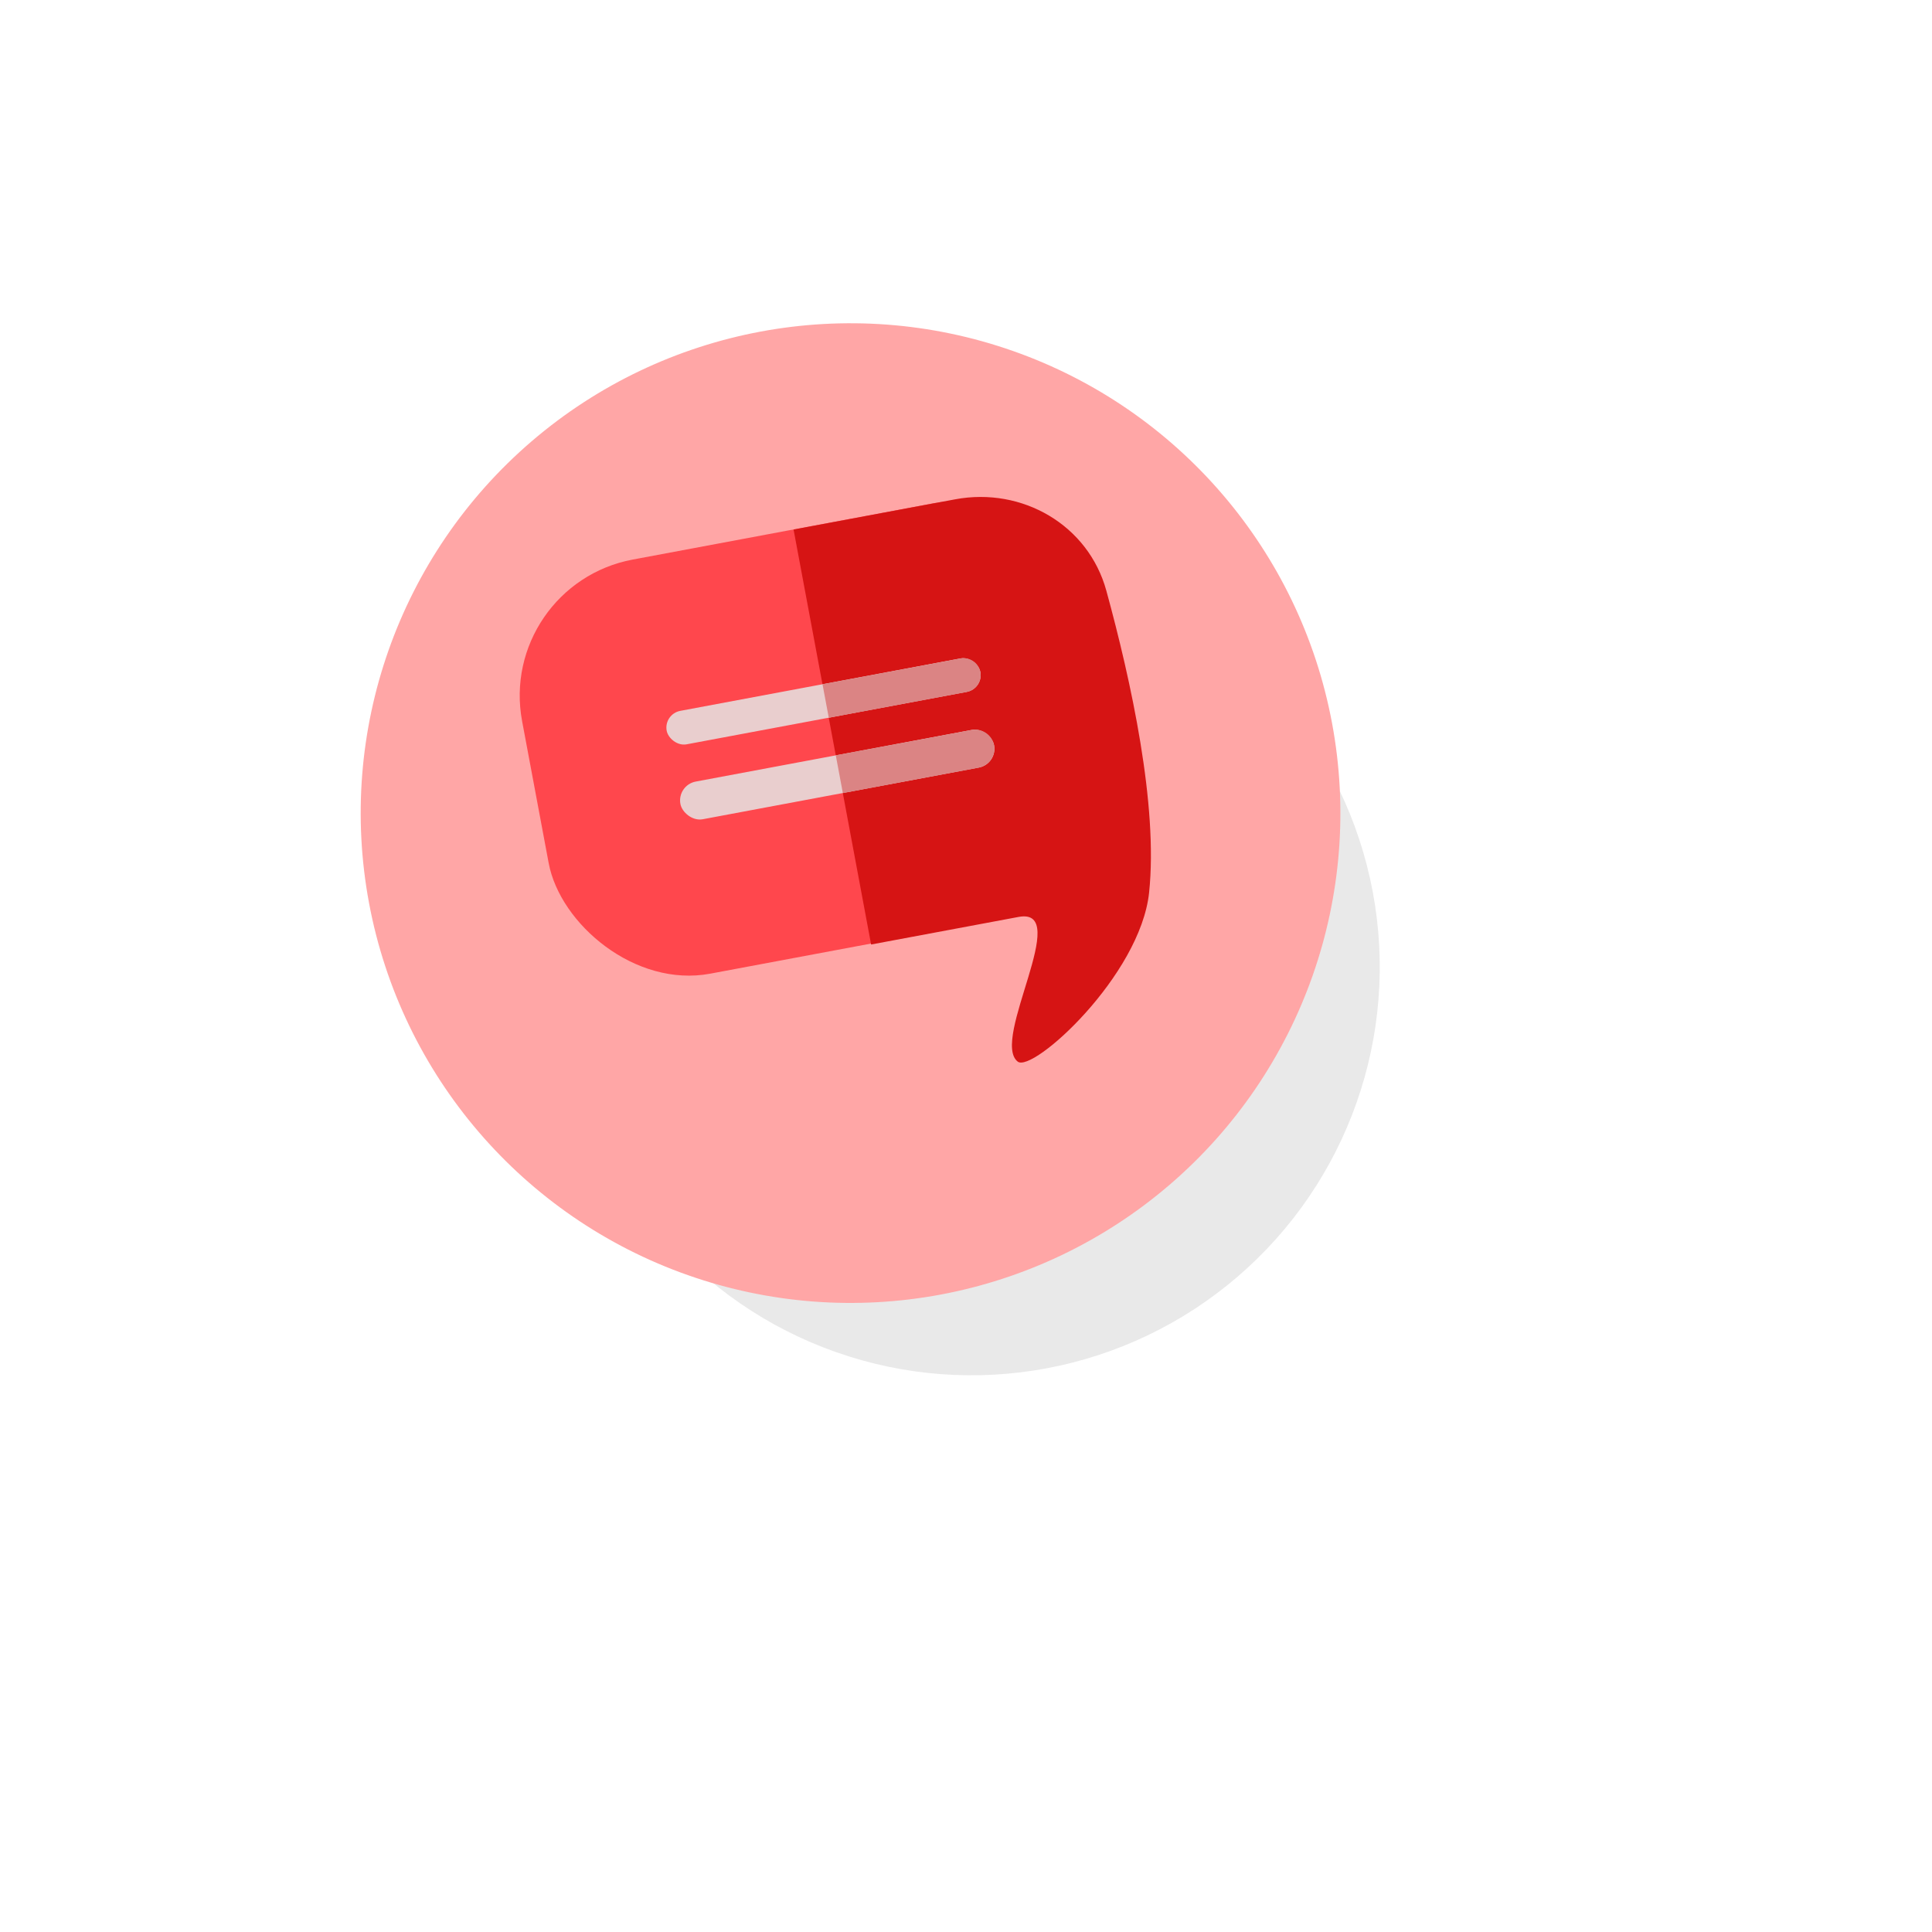 <svg width="71" height="71" viewBox="0 0 71 71" fill="none" xmlns="http://www.w3.org/2000/svg">
<g filter="url(#filter0_f_703_1643)">
<circle cx="15" cy="15" r="15" transform="matrix(0.983 -0.184 0.184 0.983 18.199 23.555)" fill="#212121" fill-opacity="0.1"/>
</g>
<circle cx="18" cy="18" r="18" transform="matrix(0.983 -0.184 0.184 0.983 10.251 15.499)" fill="#FFA6A6"/>
<rect width="21.42" height="15.481" rx="5.087" transform="matrix(0.983 -0.184 0.184 0.983 18.251 21.5)" fill="#FF474D"/>
<path d="M29.163 19.46L35.101 18.35C37.564 17.889 39.994 19.29 40.657 21.706C41.564 25.012 42.566 29.598 42.229 32.8C41.907 35.857 37.949 39.444 37.4 39.013C36.389 38.221 39.433 33.322 37.43 33.697C35.617 34.036 32.013 34.71 32.013 34.71L29.163 19.46Z" fill="#D61414"/>
<rect width="11.727" height="1.408" rx="0.704" transform="matrix(0.983 -0.184 0.184 0.983 24.875 28.852)" fill="#E9CECE"/>
<rect width="11.727" height="1.251" rx="0.626" transform="matrix(0.983 -0.184 0.184 0.983 24.385 26.239)" fill="#E9CECE"/>
<path d="M30.715 27.76L35.709 26.826C36.092 26.755 36.459 27.007 36.531 27.389C36.602 27.771 36.35 28.139 35.968 28.21L30.974 29.144L30.715 27.76Z" fill="#DB8484"/>
<path d="M30.227 25.147L35.299 24.199C35.638 24.136 35.965 24.359 36.029 24.699C36.092 25.039 35.868 25.366 35.529 25.429L30.457 26.377L30.227 25.147Z" fill="#DB8484"/>
<defs>
<filter id="filter0_f_703_1643" x="0.697" y="0.541" width="70.005" height="70.006" filterUnits="userSpaceOnUse" color-interpolation-filters="sRGB">
<feFlood flood-opacity="0" result="BackgroundImageFix"/>
<feBlend mode="normal" in="SourceGraphic" in2="BackgroundImageFix" result="shape"/>
<feGaussianBlur stdDeviation="10" result="effect1_foregroundBlur_703_1643"/>
</filter>
</defs>
</svg>
